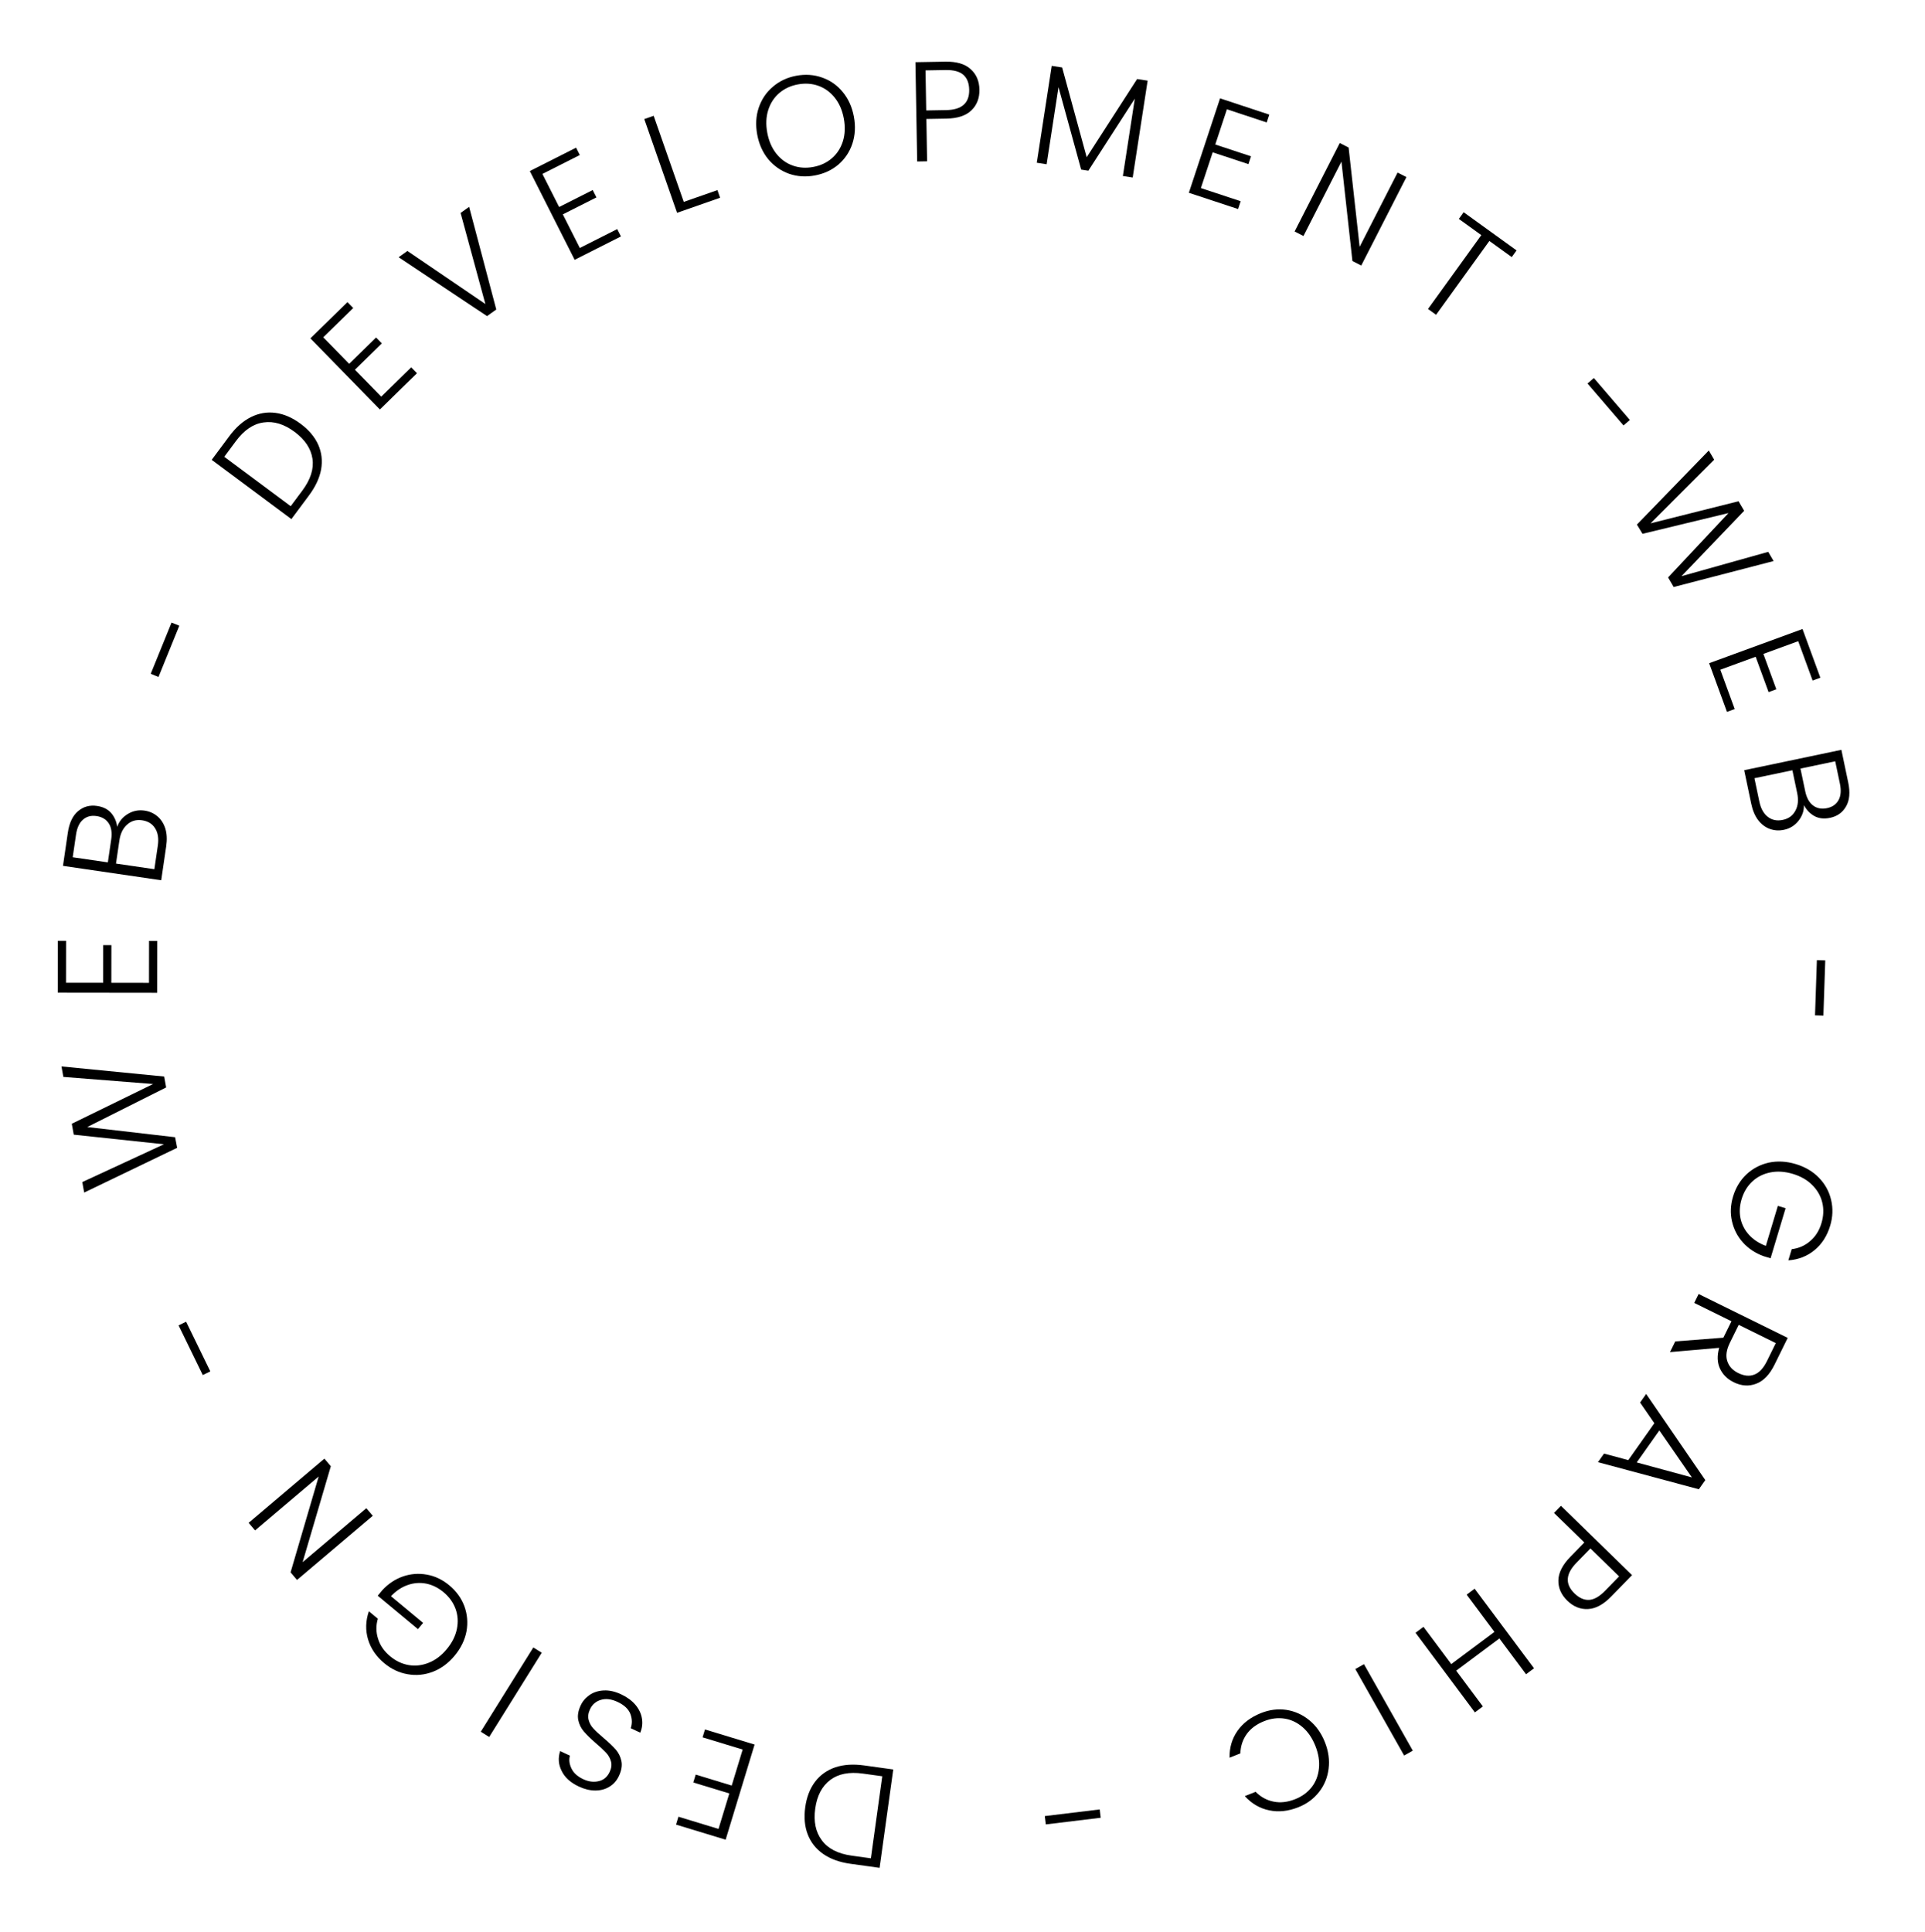 <svg width="271" height="272" viewBox="0 0 271 272" fill="none" xmlns="http://www.w3.org/2000/svg">
<path d="M119.727 262.374C118.195 262.162 116.919 261.702 115.9 260.995C114.881 260.288 114.154 259.372 113.717 258.248C113.281 257.124 113.163 255.843 113.363 254.403C113.561 252.977 114.023 251.782 114.749 250.82C115.473 249.87 116.422 249.194 117.595 248.792C118.766 248.403 120.118 248.314 121.65 248.527L125.751 249.097L123.828 262.944L119.727 262.374ZM121.49 249.676C119.562 249.408 118.027 249.707 116.883 250.571C115.725 251.447 115.021 252.789 114.769 254.598C114.516 256.421 114.828 257.911 115.703 259.069C116.564 260.239 117.958 260.958 119.887 261.225L122.6 261.602L124.204 250.053L121.49 249.676Z" fill="black"/>
<path d="M101.153 257.465L102.673 252.471L97.602 250.928L97.94 249.818L103.01 251.361L104.553 246.291L98.909 244.573L99.246 243.463L106.23 245.588L102.155 258.982L95.171 256.857L95.509 255.747L101.153 257.465Z" fill="black"/>
<path d="M87.453 238.523C88.286 238.914 88.954 239.405 89.457 239.996C89.948 240.58 90.253 241.217 90.371 241.906C90.489 242.595 90.409 243.265 90.133 243.916L88.793 243.286C89.022 242.642 89.006 241.972 88.745 241.274C88.478 240.589 87.88 240.028 86.951 239.591C86.094 239.188 85.317 239.087 84.618 239.289C83.901 239.497 83.384 239.939 83.066 240.614C82.811 241.157 82.745 241.657 82.869 242.113C82.988 242.581 83.215 242.99 83.552 243.34C83.883 243.702 84.365 244.15 84.998 244.683C85.734 245.31 86.299 245.848 86.692 246.298C87.084 246.748 87.347 247.284 87.482 247.907C87.616 248.53 87.499 249.234 87.13 250.018C86.823 250.67 86.382 251.169 85.806 251.517C85.224 251.877 84.557 252.057 83.806 252.057C83.054 252.058 82.28 251.87 81.484 251.496C80.314 250.945 79.509 250.213 79.069 249.299C78.612 248.391 78.542 247.46 78.859 246.504L80.234 247.151C80.075 247.709 80.143 248.301 80.438 248.926C80.728 249.563 81.283 250.075 82.103 250.461C82.863 250.818 83.593 250.911 84.293 250.739C84.987 250.58 85.499 250.15 85.828 249.45C86.078 248.919 86.14 248.426 86.016 247.969C85.892 247.513 85.664 247.104 85.333 246.742C84.99 246.375 84.509 245.927 83.888 245.399C83.175 244.784 82.619 244.242 82.22 243.775C81.816 243.319 81.546 242.78 81.412 242.157C81.278 241.534 81.392 240.836 81.755 240.064C82.034 239.473 82.454 238.986 83.018 238.602C83.581 238.219 84.247 238.009 85.016 237.973C85.784 237.937 86.597 238.12 87.453 238.523Z" fill="black"/>
<path d="M67.681 243.782L75.079 231.92L76.267 232.661L68.868 244.523L67.681 243.782Z" fill="black"/>
<path d="M53.193 227.871C52.913 228.835 52.924 229.78 53.228 230.709C53.513 231.639 54.081 232.457 54.932 233.164C55.732 233.829 56.603 234.241 57.545 234.4C58.488 234.559 59.429 234.448 60.37 234.068C61.301 233.698 62.142 233.062 62.892 232.159C63.641 231.256 64.117 230.308 64.319 229.314C64.52 228.321 64.457 227.375 64.128 226.477C63.798 225.58 63.234 224.799 62.434 224.134C61.685 223.512 60.882 223.113 60.023 222.937C59.145 222.762 58.279 222.823 57.426 223.12C56.554 223.418 55.76 223.946 55.045 224.704L59.567 228.461L58.839 229.338L53.178 224.635L53.83 223.85C54.665 222.949 55.633 222.306 56.733 221.92C57.825 221.545 58.944 221.46 60.09 221.667C61.225 221.865 62.275 222.364 63.239 223.165C64.234 223.992 64.945 224.972 65.372 226.107C65.79 227.252 65.89 228.435 65.671 229.658C65.434 230.883 64.877 232.023 63.999 233.079C63.122 234.136 62.107 234.887 60.955 235.335C59.785 235.784 58.603 235.902 57.409 235.691C56.207 235.489 55.109 234.976 54.114 234.149C52.965 233.195 52.199 232.073 51.814 230.783C51.43 229.492 51.469 228.173 51.931 226.823L53.193 227.871Z" fill="black"/>
<path d="M45.669 205.339L46.574 206.408L42.602 219.914L51.576 212.314L52.481 213.383L41.812 222.417L40.907 221.349L44.864 207.855L35.905 215.442L35.001 214.374L45.669 205.339Z" fill="black"/>
<path d="M25.141 186.578L26.202 186.061L29.61 193.055L28.549 193.572L25.141 186.578Z" fill="black"/>
<path d="M8.654 150.126L23.114 151.548L23.391 153.083L12.282 158.658L24.651 160.091L24.94 161.583L11.849 167.881L11.583 166.405L23.083 161.084L10.383 159.732L10.106 158.196L21.556 152.6L8.92 151.602L8.654 150.126Z" fill="black"/>
<path d="M9.294 138.345L14.514 138.351L14.521 133.051L15.681 133.053L15.674 138.353L20.974 138.359L20.982 132.459L22.142 132.461L22.133 139.761L8.133 139.744L8.142 132.444L9.302 132.445L9.294 138.345Z" fill="black"/>
<path d="M16.502 116.399C16.761 115.642 17.253 115.04 17.979 114.594C18.705 114.148 19.496 113.988 20.354 114.113C21.053 114.216 21.66 114.487 22.175 114.926C22.679 115.35 23.047 115.923 23.278 116.644C23.496 117.363 23.536 118.191 23.399 119.128L22.697 123.917L8.865 121.89L9.546 117.239C9.751 115.841 10.23 114.826 10.983 114.195C11.738 113.551 12.63 113.305 13.659 113.456C14.516 113.581 15.181 113.915 15.655 114.456C16.115 114.995 16.397 115.642 16.502 116.399ZM15.183 121.401L15.655 118.175C15.793 117.238 15.68 116.487 15.318 115.922C14.945 115.342 14.37 114.995 13.591 114.881C12.826 114.769 12.188 114.938 11.677 115.389C11.168 115.826 10.843 116.533 10.7 117.509L10.236 120.676L15.183 121.401ZM22.217 119.056C22.364 118.053 22.241 117.24 21.847 116.616C21.455 115.979 20.843 115.6 20.012 115.478C19.181 115.356 18.478 115.557 17.903 116.079C17.317 116.586 16.951 117.334 16.806 118.323L16.33 121.569L21.733 122.36L22.217 119.056Z" fill="black"/>
<path d="M24.15 87.644L25.243 88.088L22.314 95.296L21.221 94.852L24.15 87.644Z" fill="black"/>
<path d="M32.274 61.41C33.197 60.169 34.214 59.272 35.324 58.718C36.433 58.164 37.586 57.966 38.781 58.124C39.977 58.282 41.157 58.795 42.323 59.662C43.479 60.522 44.304 61.501 44.799 62.6C45.283 63.692 45.42 64.849 45.209 66.071C44.987 67.285 44.414 68.513 43.491 69.754L41.02 73.075L29.803 64.732L32.274 61.41ZM42.561 69.061C43.722 67.499 44.199 66.009 43.991 64.591C43.78 63.155 42.942 61.892 41.476 60.801C40 59.703 38.543 59.26 37.107 59.471C35.667 59.663 34.367 60.54 33.205 62.102L31.57 64.301L40.925 71.26L42.561 69.061Z" fill="black"/>
<path d="M45.509 47.484L49.157 51.218L52.948 47.514L53.759 48.343L49.968 52.047L53.672 55.838L57.892 51.715L58.703 52.544L53.482 57.646L43.697 47.633L48.918 42.531L49.729 43.361L45.509 47.484Z" fill="black"/>
<path d="M66.043 29.116L69.865 43.57L68.563 44.501L56.12 36.213L57.356 35.329L68.33 42.799L64.84 29.977L66.043 29.116Z" fill="black"/>
<path d="M76.36 24.484L78.714 29.143L83.444 26.753L83.967 27.789L79.237 30.179L81.627 34.909L86.893 32.249L87.416 33.284L80.9 36.576L74.587 24.08L81.103 20.788L81.626 21.824L76.36 24.484Z" fill="black"/>
<path d="M96.261 28.42L100.999 26.762L101.376 27.838L95.316 29.959L90.698 16.763L92.02 16.301L96.261 28.42Z" fill="black"/>
<path d="M114.708 24.703C113.436 24.939 112.228 24.858 111.083 24.461C109.935 24.05 108.961 23.37 108.161 22.42C107.371 21.454 106.851 20.297 106.601 18.946C106.35 17.596 106.421 16.335 106.813 15.164C107.217 13.977 107.882 12.992 108.808 12.21C109.731 11.415 110.829 10.899 112.1 10.663C113.385 10.424 114.601 10.51 115.749 10.921C116.894 11.319 117.861 12 118.651 12.965C119.438 13.918 119.957 15.069 120.208 16.419C120.459 17.77 120.389 19.037 119.999 20.221C119.606 21.393 118.948 22.376 118.024 23.172C117.098 23.954 115.993 24.464 114.708 24.703ZM114.485 23.503C115.508 23.313 116.381 22.907 117.107 22.284C117.832 21.661 118.349 20.867 118.658 19.901C118.964 18.922 119.009 17.849 118.792 16.682C118.575 15.515 118.15 14.537 117.514 13.746C116.879 12.955 116.112 12.4 115.211 12.079C114.311 11.758 113.349 11.692 112.327 11.882C111.304 12.072 110.431 12.478 109.705 13.101C108.98 13.724 108.463 14.518 108.155 15.484C107.846 16.45 107.8 17.517 108.016 18.683C108.233 19.85 108.66 20.835 109.298 21.639C109.933 22.43 110.7 22.986 111.601 23.307C112.501 23.628 113.463 23.693 114.485 23.503Z" fill="black"/>
<path d="M137.883 12.617C137.904 13.817 137.527 14.79 136.754 15.537C135.98 16.284 134.806 16.671 133.233 16.699L130.414 16.748L130.518 22.707L129.118 22.732L128.874 8.754L133.093 8.68C134.653 8.653 135.832 8.999 136.632 9.718C137.445 10.437 137.862 11.404 137.883 12.617ZM133.212 15.499C135.399 15.461 136.476 14.508 136.443 12.642C136.427 11.709 136.154 11.007 135.626 10.536C135.098 10.065 134.26 9.84 133.114 9.86L130.294 9.909L130.393 15.548L133.212 15.499Z" fill="black"/>
<path d="M161.564 11.354L159.46 24.992L158.077 24.779L159.756 13.888L153.214 24.029L152.206 23.873L149.017 12.272L147.344 23.124L145.96 22.91L148.063 9.271L149.526 9.497L152.981 22.131L160.081 11.125L161.564 11.354Z" fill="black"/>
<path d="M172.725 15.386L171.087 20.343L176.119 22.006L175.755 23.107L170.723 21.444L169.06 26.476L174.662 28.328L174.298 29.429L167.367 27.139L171.76 13.845L178.691 16.136L178.327 17.238L172.725 15.386Z" fill="black"/>
<path d="M191.638 37.38L190.392 36.743L188.847 22.749L183.498 33.222L182.252 32.586L188.61 20.135L189.857 20.772L191.41 34.748L196.75 24.293L197.997 24.929L191.638 37.38Z" fill="black"/>
<path d="M213.499 35.25L212.821 36.191L209.674 33.92L202.171 44.315L201.036 43.495L208.539 33.1L205.377 30.818L206.056 29.877L213.499 35.25Z" fill="black"/>
<path d="M229.452 59.123L228.557 59.891L223.489 53.989L224.384 53.22L229.452 59.123Z" fill="black"/>
<path d="M249.685 78.981L235.622 82.636L234.833 81.29L243.336 72.225L231.233 75.147L230.447 73.846L240.562 63.419L241.32 64.713L232.362 73.674L244.749 70.562L245.538 71.907L236.722 81.11L248.927 77.687L249.685 78.981Z" fill="black"/>
<path d="M253.149 90.26L248.247 92.055L250.069 97.032L248.98 97.431L247.158 92.454L242.181 94.276L244.209 99.816L243.12 100.215L240.61 93.36L253.757 88.547L256.267 95.402L255.177 95.8L253.149 90.26Z" fill="black"/>
<path d="M253.955 113.345C253.973 114.145 253.718 114.88 253.191 115.549C252.664 116.218 251.976 116.642 251.128 116.82C250.436 116.965 249.773 116.92 249.138 116.685C248.518 116.461 247.976 116.05 247.51 115.453C247.057 114.853 246.734 114.09 246.54 113.163L245.546 108.426L259.229 105.557L260.193 110.157C260.483 111.54 260.384 112.658 259.895 113.51C259.409 114.374 258.657 114.914 257.639 115.127C256.791 115.305 256.051 115.222 255.42 114.877C254.803 114.53 254.314 114.019 253.955 113.345ZM253.467 108.196L254.137 111.386C254.331 112.313 254.695 112.979 255.23 113.384C255.78 113.8 256.441 113.928 257.21 113.766C257.967 113.607 258.508 113.228 258.832 112.629C259.158 112.043 259.22 111.267 259.018 110.301L258.361 107.169L253.467 108.196ZM247.674 112.823C247.882 113.815 248.278 114.536 248.863 114.985C249.45 115.448 250.155 115.593 250.977 115.421C251.799 115.248 252.39 114.818 252.75 114.129C253.125 113.451 253.211 112.623 253.005 111.644L252.332 108.434L246.988 109.554L247.674 112.823Z" fill="black"/>
<path d="M256.696 142.973L255.517 142.934L255.78 135.158L256.959 135.198L256.696 142.973Z" fill="black"/>
<path d="M252.233 175.854C253.229 175.735 254.095 175.355 254.831 174.713C255.575 174.087 256.107 173.244 256.425 172.184C256.724 171.188 256.763 170.225 256.541 169.295C256.319 168.366 255.849 167.542 255.131 166.826C254.427 166.113 253.512 165.588 252.389 165.251C251.265 164.913 250.206 164.846 249.212 165.049C248.219 165.251 247.373 165.68 246.676 166.333C245.978 166.987 245.48 167.812 245.181 168.808C244.901 169.74 244.848 170.636 245.021 171.496C245.204 172.372 245.598 173.145 246.205 173.814C246.82 174.5 247.616 175.024 248.593 175.387L250.284 169.756L251.376 170.083L249.259 177.133L248.282 176.839C247.127 176.423 246.156 175.783 245.371 174.921C244.599 174.063 244.084 173.066 243.826 171.93C243.564 170.808 243.614 169.646 243.974 168.446C244.346 167.207 244.971 166.17 245.848 165.333C246.739 164.501 247.789 163.946 249 163.669C250.22 163.409 251.487 163.476 252.803 163.871C254.118 164.266 255.207 164.906 256.068 165.792C256.939 166.693 257.51 167.735 257.782 168.916C258.067 170.102 258.023 171.314 257.651 172.552C257.222 173.983 256.488 175.127 255.451 175.985C254.414 176.843 253.184 177.323 251.761 177.424L252.233 175.854Z" fill="black"/>
<path d="M235.844 188.834L242.612 188.312L243.752 185.998L238.513 183.416L239.132 182.161L251.672 188.34L249.816 192.107C249.127 193.507 248.27 194.4 247.247 194.788C246.217 195.187 245.159 195.119 244.07 194.582C243.161 194.135 242.514 193.488 242.127 192.644C241.746 191.817 241.711 190.848 242.021 189.738L235.101 190.341L235.844 188.834ZM244.775 186.502L243.528 189.031C243.045 190.012 242.922 190.865 243.158 191.591C243.389 192.329 243.905 192.896 244.707 193.291C245.532 193.697 246.284 193.771 246.962 193.51C247.652 193.256 248.251 192.614 248.758 191.586L249.995 189.074L244.775 186.502Z" fill="black"/>
<path d="M229.229 205.548L232.9 200.354L230.893 197.442L231.747 196.233L240.073 208.363L239.161 209.653L224.96 205.837L225.814 204.628L229.229 205.548ZM230.419 205.875L238.186 207.984L233.605 201.367L230.419 205.875Z" fill="black"/>
<path d="M220.64 225.332C219.781 224.495 219.363 223.538 219.387 222.463C219.411 221.388 219.972 220.287 221.07 219.16L223.039 217.141L218.771 212.981L219.748 211.978L229.759 221.737L226.813 224.759C225.724 225.876 224.643 226.46 223.569 226.511C222.485 226.572 221.509 226.179 220.64 225.332ZM221.93 219.998C220.403 221.564 220.308 222.998 221.645 224.301C222.313 224.953 223.001 225.26 223.708 225.223C224.414 225.185 225.168 224.756 225.968 223.935L227.937 221.916L223.898 217.979L221.93 219.998Z" fill="black"/>
<path d="M207.636 241.059L199.278 229.852L200.4 229.015L204.31 234.258L210.387 229.727L206.477 224.484L207.599 223.647L215.957 234.854L214.834 235.691L211.08 230.656L205.004 235.188L208.758 240.222L207.636 241.059Z" fill="black"/>
<path d="M197.673 247.135L190.8 234.961L192.019 234.273L198.892 246.446L197.673 247.135Z" fill="black"/>
<path d="M186.514 245.244C187.021 246.52 187.196 247.771 187.037 248.996C186.884 250.234 186.435 251.324 185.69 252.266C184.95 253.22 183.985 253.933 182.796 254.406C181.346 254.983 179.97 255.128 178.665 254.844C177.354 254.576 176.214 253.91 175.245 252.846L176.769 252.24C177.491 252.972 178.334 253.433 179.299 253.623C180.252 253.818 181.267 253.701 182.345 253.273C183.299 252.893 184.072 252.328 184.663 251.576C185.241 250.83 185.579 249.949 185.678 248.934C185.782 247.932 185.614 246.879 185.176 245.776C184.737 244.674 184.136 243.793 183.373 243.136C182.609 242.478 181.76 242.076 180.827 241.931C179.882 241.79 178.932 241.91 177.978 242.289C176.9 242.718 176.079 243.324 175.516 244.108C174.945 244.909 174.646 245.817 174.619 246.832L173.095 247.438C173.073 246.011 173.447 244.751 174.217 243.655C174.986 242.56 176.09 241.727 177.527 241.155C178.717 240.682 179.905 240.533 181.093 240.706C182.287 240.892 183.361 241.375 184.318 242.157C185.274 242.939 186.006 243.968 186.514 245.244Z" fill="black"/>
<path d="M147.23 256.829L147.088 255.657L154.812 254.722L154.954 255.894L147.23 256.829Z" fill="black"/>
</svg>
